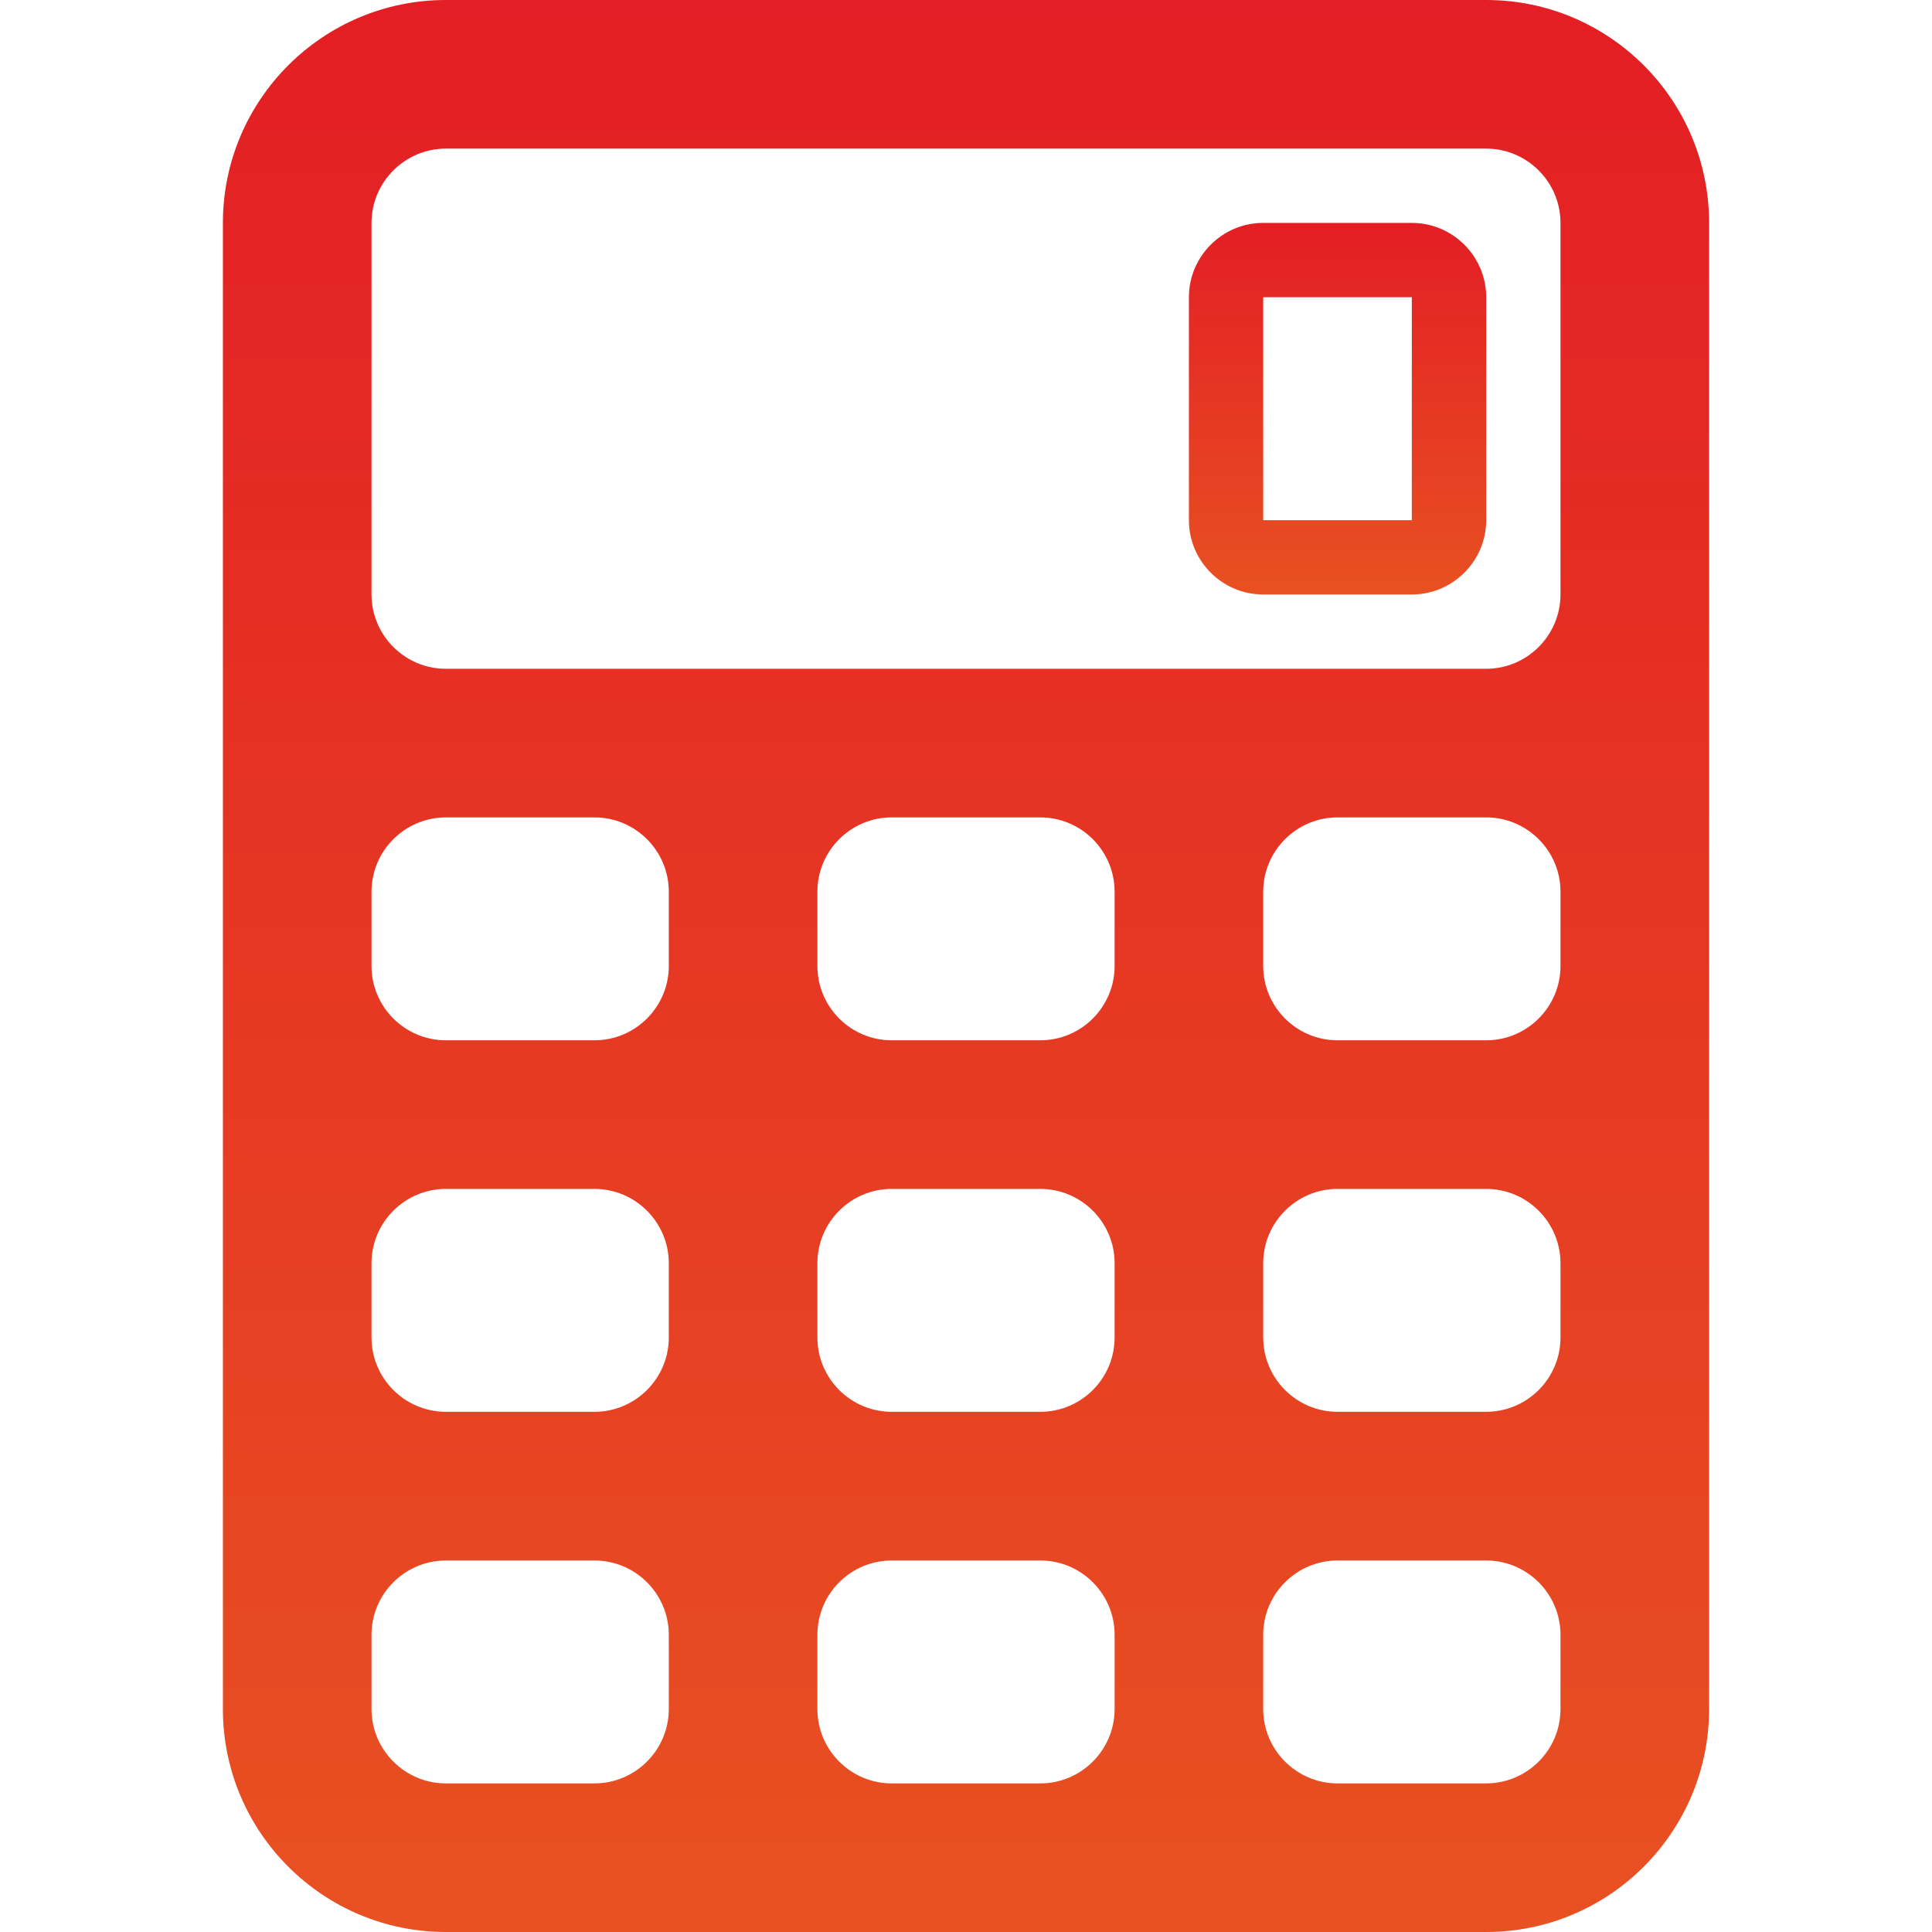 <svg width="24" height="24" viewBox="0 0 24 24" fill="none" xmlns="http://www.w3.org/2000/svg">
<path d="M18.462 0H5.539C4.01 0 2.769 1.241 2.769 2.769V21.231C2.769 22.759 4.01 24 5.539 24H18.462C19.99 24 21.231 22.759 21.231 21.231V2.769C21.231 1.241 19.99 0 18.462 0ZM19.385 7.385C19.385 7.893 18.97 8.308 18.462 8.308H5.539C5.03 8.308 4.615 7.893 4.615 7.385V2.769C4.615 2.261 5.03 1.846 5.539 1.846H18.462C18.97 1.846 19.385 2.261 19.385 2.769V7.385ZM8.308 12C8.308 12.509 7.893 12.923 7.385 12.923H5.539C5.03 12.923 4.615 12.509 4.615 12V11.077C4.615 10.568 5.03 10.154 5.539 10.154H7.385C7.893 10.154 8.308 10.568 8.308 11.077V12ZM13.846 12C13.846 12.509 13.432 12.923 12.923 12.923H11.077C10.568 12.923 10.154 12.509 10.154 12V11.077C10.154 10.568 10.568 10.154 11.077 10.154H12.923C13.432 10.154 13.846 10.568 13.846 11.077V12ZM19.385 12C19.385 12.509 18.97 12.923 18.462 12.923H16.615C16.107 12.923 15.692 12.509 15.692 12V11.077C15.692 10.568 16.107 10.154 16.615 10.154H18.462C18.97 10.154 19.385 10.568 19.385 11.077V12ZM8.308 16.615C8.308 17.124 7.893 17.538 7.385 17.538H5.539C5.03 17.538 4.615 17.124 4.615 16.615V15.692C4.615 15.184 5.03 14.769 5.539 14.769H7.385C7.893 14.769 8.308 15.184 8.308 15.692V16.615ZM13.846 16.615C13.846 17.124 13.432 17.538 12.923 17.538H11.077C10.568 17.538 10.154 17.124 10.154 16.615V15.692C10.154 15.184 10.568 14.769 11.077 14.769H12.923C13.432 14.769 13.846 15.184 13.846 15.692V16.615ZM19.385 16.615C19.385 17.124 18.97 17.538 18.462 17.538H16.615C16.107 17.538 15.692 17.124 15.692 16.615V15.692C15.692 15.184 16.107 14.769 16.615 14.769H18.462C18.97 14.769 19.385 15.184 19.385 15.692V16.615ZM8.308 21.231C8.308 21.739 7.893 22.154 7.385 22.154H5.539C5.03 22.154 4.615 21.739 4.615 21.231V20.308C4.615 19.799 5.03 19.385 5.539 19.385H7.385C7.893 19.385 8.308 19.799 8.308 20.308V21.231ZM13.846 21.231C13.846 21.739 13.432 22.154 12.923 22.154H11.077C10.568 22.154 10.154 21.739 10.154 21.231V20.308C10.154 19.799 10.568 19.385 11.077 19.385H12.923C13.432 19.385 13.846 19.799 13.846 20.308V21.231ZM19.385 21.231C19.385 21.739 18.97 22.154 18.462 22.154H16.615C16.107 22.154 15.692 21.739 15.692 21.231V20.308C15.692 19.799 16.107 19.385 16.615 19.385H18.462C18.97 19.385 19.385 19.799 19.385 20.308V21.231Z" fill="url(#paint0_linear_4001_14202)"/>
<path d="M17.538 3.692V6.462H15.692V3.692H17.538ZM17.538 2.769H15.692C15.184 2.769 14.769 3.184 14.769 3.692V6.462C14.769 6.97 15.184 7.385 15.692 7.385H17.538C18.047 7.385 18.462 6.97 18.462 6.462V3.692C18.462 3.184 18.047 2.769 17.538 2.769Z" fill="url(#paint1_linear_4001_14202)"/>
<defs>
<linearGradient id="paint0_linear_4001_14202" x1="12" y1="0" x2="12" y2="24" gradientUnits="userSpaceOnUse">
<stop stop-color="#E31E24"/>
<stop offset="1" stop-color="#E85122"/>
</linearGradient>
<linearGradient id="paint1_linear_4001_14202" x1="16.615" y1="2.769" x2="16.615" y2="7.385" gradientUnits="userSpaceOnUse">
<stop stop-color="#E31E24"/>
<stop offset="1" stop-color="#E85122"/>
</linearGradient>
</defs>
</svg>
